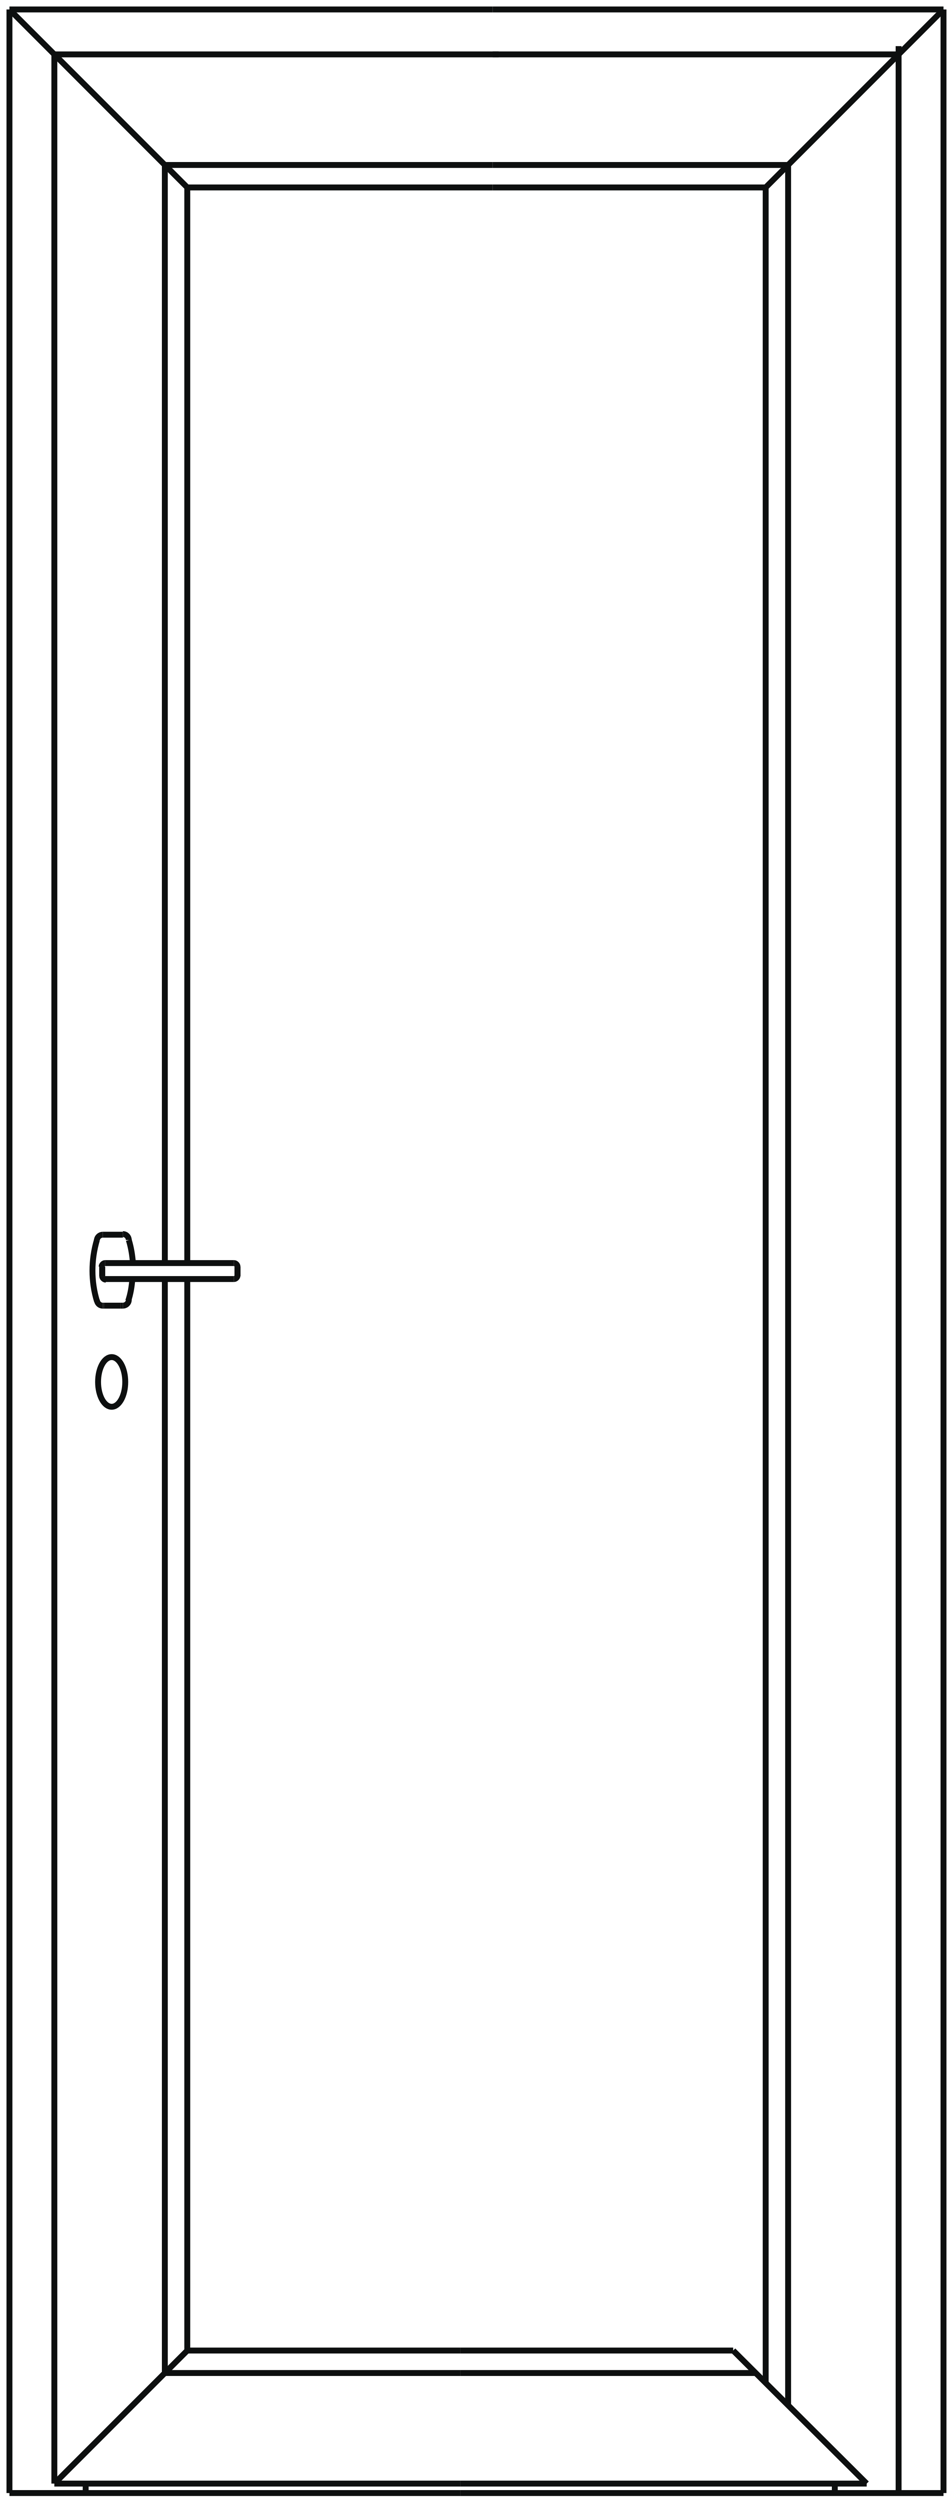 <?xml version="1.0" encoding="utf-8"?>
<!-- Generator: Adobe Illustrator 18.0.0, SVG Export Plug-In . SVG Version: 6.00 Build 0)  -->
<!DOCTYPE svg PUBLIC "-//W3C//DTD SVG 1.1//EN" "http://www.w3.org/Graphics/SVG/1.1/DTD/svg11.dtd">
<svg version="1.1" id="Слой_1" xmlns="http://www.w3.org/2000/svg" xmlns:xlink="http://www.w3.org/1999/xlink" x="0px" y="0px"
	 viewBox="0 0 160.8 422.8" enable-background="new 0 0 160.8 422.8" xml:space="preserve">
<line fill="none" stroke="#0D0F0F" stroke-miterlimit="10" x1="77.9" y1="421.6" x2="159.7" y2="421.6"/>
<line fill="none" stroke="#0D0F0F" stroke-miterlimit="10" x1="77.9" y1="420" x2="146.7" y2="420"/>
<line fill="none" stroke="#0D0F0F" stroke-miterlimit="10" x1="77.9" y1="397.5" x2="124.1" y2="397.5"/>
<line fill="none" stroke="#0D0F0F" stroke-miterlimit="10" x1="77.9" y1="401.3" x2="127.9" y2="401.3"/>
<line fill="none" stroke="#0D0F0F" stroke-miterlimit="10" x1="146.7" y1="420" x2="124.1" y2="397.5"/>
<line fill="none" stroke="#0D0F0F" stroke-miterlimit="10" x1="141.3" y1="421.6" x2="141.3" y2="420"/>
<line fill="none" stroke="#0D0F0F" stroke-miterlimit="10" x1="77.9" y1="421.6" x2="1.6" y2="421.6"/>
<line fill="none" stroke="#0D0F0F" stroke-miterlimit="10" x1="77.9" y1="420" x2="9.2" y2="420"/>
<line fill="none" stroke="#0D0F0F" stroke-miterlimit="10" x1="77.9" y1="397.5" x2="31.7" y2="397.5"/>
<line fill="none" stroke="#0D0F0F" stroke-miterlimit="10" x1="77.9" y1="401.3" x2="27.9" y2="401.3"/>
<line fill="none" stroke="#0D0F0F" stroke-miterlimit="10" x1="1.6" y1="421.6" x2="1.6" y2="1.6"/>
<line fill="none" stroke="#0D0F0F" stroke-miterlimit="10" x1="9.2" y1="420" x2="9.2" y2="9.2"/>
<line fill="none" stroke="#0D0F0F" stroke-miterlimit="10" x1="31.7" y1="397.5" x2="31.7" y2="216.3"/>
<line fill="none" stroke="#0D0F0F" stroke-miterlimit="10" x1="31.7" y1="213.6" x2="31.7" y2="31.7"/>
<line fill="none" stroke="#0D0F0F" stroke-miterlimit="10" x1="27.9" y1="401.3" x2="27.9" y2="216.3"/>
<line fill="none" stroke="#0D0F0F" stroke-miterlimit="10" x1="27.9" y1="213.6" x2="27.9" y2="27.9"/>
<line fill="none" stroke="#0D0F0F" stroke-miterlimit="10" x1="159.7" y1="421.6" x2="159.7" y2="1.6"/>
<line fill="none" stroke="#0D0F0F" stroke-miterlimit="10" x1="152.1" y1="421.4" x2="152.1" y2="7.8"/>
<line fill="none" stroke="#0D0F0F" stroke-miterlimit="10" x1="129.6" y1="402.9" x2="129.6" y2="31.7"/>
<line fill="none" stroke="#0D0F0F" stroke-miterlimit="10" x1="133.4" y1="406.8" x2="133.4" y2="27.9"/>
<line fill="none" stroke="#0D0F0F" stroke-miterlimit="10" x1="159.7" y1="1.6" x2="83.4" y2="1.6"/>
<line fill="none" stroke="#0D0F0F" stroke-miterlimit="10" x1="152.1" y1="9.2" x2="83.4" y2="9.2"/>
<line fill="none" stroke="#0D0F0F" stroke-miterlimit="10" x1="129.6" y1="31.7" x2="83.4" y2="31.7"/>
<line fill="none" stroke="#0D0F0F" stroke-miterlimit="10" x1="133.4" y1="27.9" x2="83.4" y2="27.9"/>
<line fill="none" stroke="#0D0F0F" stroke-miterlimit="10" x1="159.7" y1="1.6" x2="129.6" y2="31.7"/>
<line fill="none" stroke="#0D0F0F" stroke-miterlimit="10" x1="1.6" y1="1.6" x2="83.4" y2="1.6"/>
<line fill="none" stroke="#0D0F0F" stroke-miterlimit="10" x1="9.2" y1="9.2" x2="84.4" y2="9.2"/>
<line fill="none" stroke="#0D0F0F" stroke-miterlimit="10" x1="31.7" y1="31.7" x2="83.4" y2="31.7"/>
<line fill="none" stroke="#0D0F0F" stroke-miterlimit="10" x1="27.9" y1="27.9" x2="83.4" y2="27.9"/>
<line fill="none" stroke="#0D0F0F" stroke-miterlimit="10" x1="1.6" y1="1.6" x2="31.7" y2="31.7"/>
<line fill="none" stroke="#0D0F0F" stroke-miterlimit="10" x1="9.2" y1="420" x2="31.7" y2="397.5"/>
<line fill="none" stroke="#0D0F0F" stroke-miterlimit="10" x1="14.5" y1="421.6" x2="14.5" y2="420"/>
<line fill="none" stroke="#0D0F0F" stroke-miterlimit="10" x1="20.4" y1="220.8" x2="17.6" y2="220.8"/>
<line fill="none" stroke="#0D0F0F" stroke-miterlimit="10" x1="17.4" y1="208.8" x2="20.8" y2="208.8"/>
<path fill="none" stroke="#0D0F0F" stroke-miterlimit="10" d="M21.8,209.7c0-0.5-0.4-1-1-1"/>
<line fill="none" stroke="#0D0F0F" stroke-miterlimit="10" x1="20.8" y1="220.8" x2="20.4" y2="220.8"/>
<line fill="none" stroke="#0D0F0F" stroke-miterlimit="10" x1="17.6" y1="220.8" x2="17.4" y2="220.8"/>
<path fill="none" stroke="#0D0F0F" stroke-miterlimit="10" d="M20.8,220.8c0.5,0,1-0.4,1-1"/>
<path fill="none" stroke="#0D0F0F" stroke-miterlimit="10" d="M16.4,219.8c0,0.5,0.4,1,1,1"/>
<path fill="none" stroke="#0D0F0F" stroke-miterlimit="10" d="M17.4,208.8c-0.5,0-1,0.4-1,1"/>
<path fill="none" stroke="#0D0F0F" stroke-miterlimit="10" d="M16.4,209.7c-1,3.4-1,7,0,10.3"/>
<path fill="none" stroke="#0D0F0F" stroke-miterlimit="10" d="M21.7,220c0.4-1.2,0.6-2.4,0.7-3.7"/>
<path fill="none" stroke="#0D0F0F" stroke-miterlimit="10" d="M22.5,213.6c-0.1-1.3-0.3-2.6-0.7-3.9"/>
<line fill="none" stroke="#0D0F0F" stroke-miterlimit="10" x1="17.8" y1="216.3" x2="39.6" y2="216.3"/>
<path fill="none" stroke="#0D0F0F" stroke-miterlimit="10" d="M17.3,215.8c0,0.3,0.3,0.6,0.6,0.6"/>
<line fill="none" stroke="#0D0F0F" stroke-miterlimit="10" x1="40.2" y1="215.8" x2="40.2" y2="214.2"/>
<path fill="none" stroke="#0D0F0F" stroke-miterlimit="10" d="M39.6,216.3c0.3,0,0.6-0.3,0.6-0.6"/>
<line fill="none" stroke="#0D0F0F" stroke-miterlimit="10" x1="17.3" y1="215.8" x2="17.3" y2="214.2"/>
<line fill="none" stroke="#0D0F0F" stroke-miterlimit="10" x1="17.8" y1="213.6" x2="39.6" y2="213.6"/>
<path fill="none" stroke="#0D0F0F" stroke-miterlimit="10" d="M17.8,213.6c-0.3,0-0.6,0.3-0.6,0.6"/>
<line fill="none" stroke="#0D0F0F" stroke-miterlimit="10" x1="40.2" y1="214.2" x2="40.2" y2="215.8"/>
<path fill="none" stroke="#0D0F0F" stroke-miterlimit="10" d="M40.2,214.2c0-0.3-0.3-0.6-0.6-0.6"/>
<line fill="none" stroke="#0D0F0F" stroke-miterlimit="10" x1="17.3" y1="214.2" x2="17.3" y2="215.8"/>
<ellipse fill="none" stroke="#0D0F0F" stroke-miterlimit="10" cx="18.9" cy="233.7" rx="2.3" ry="4.2"/>
</svg>
